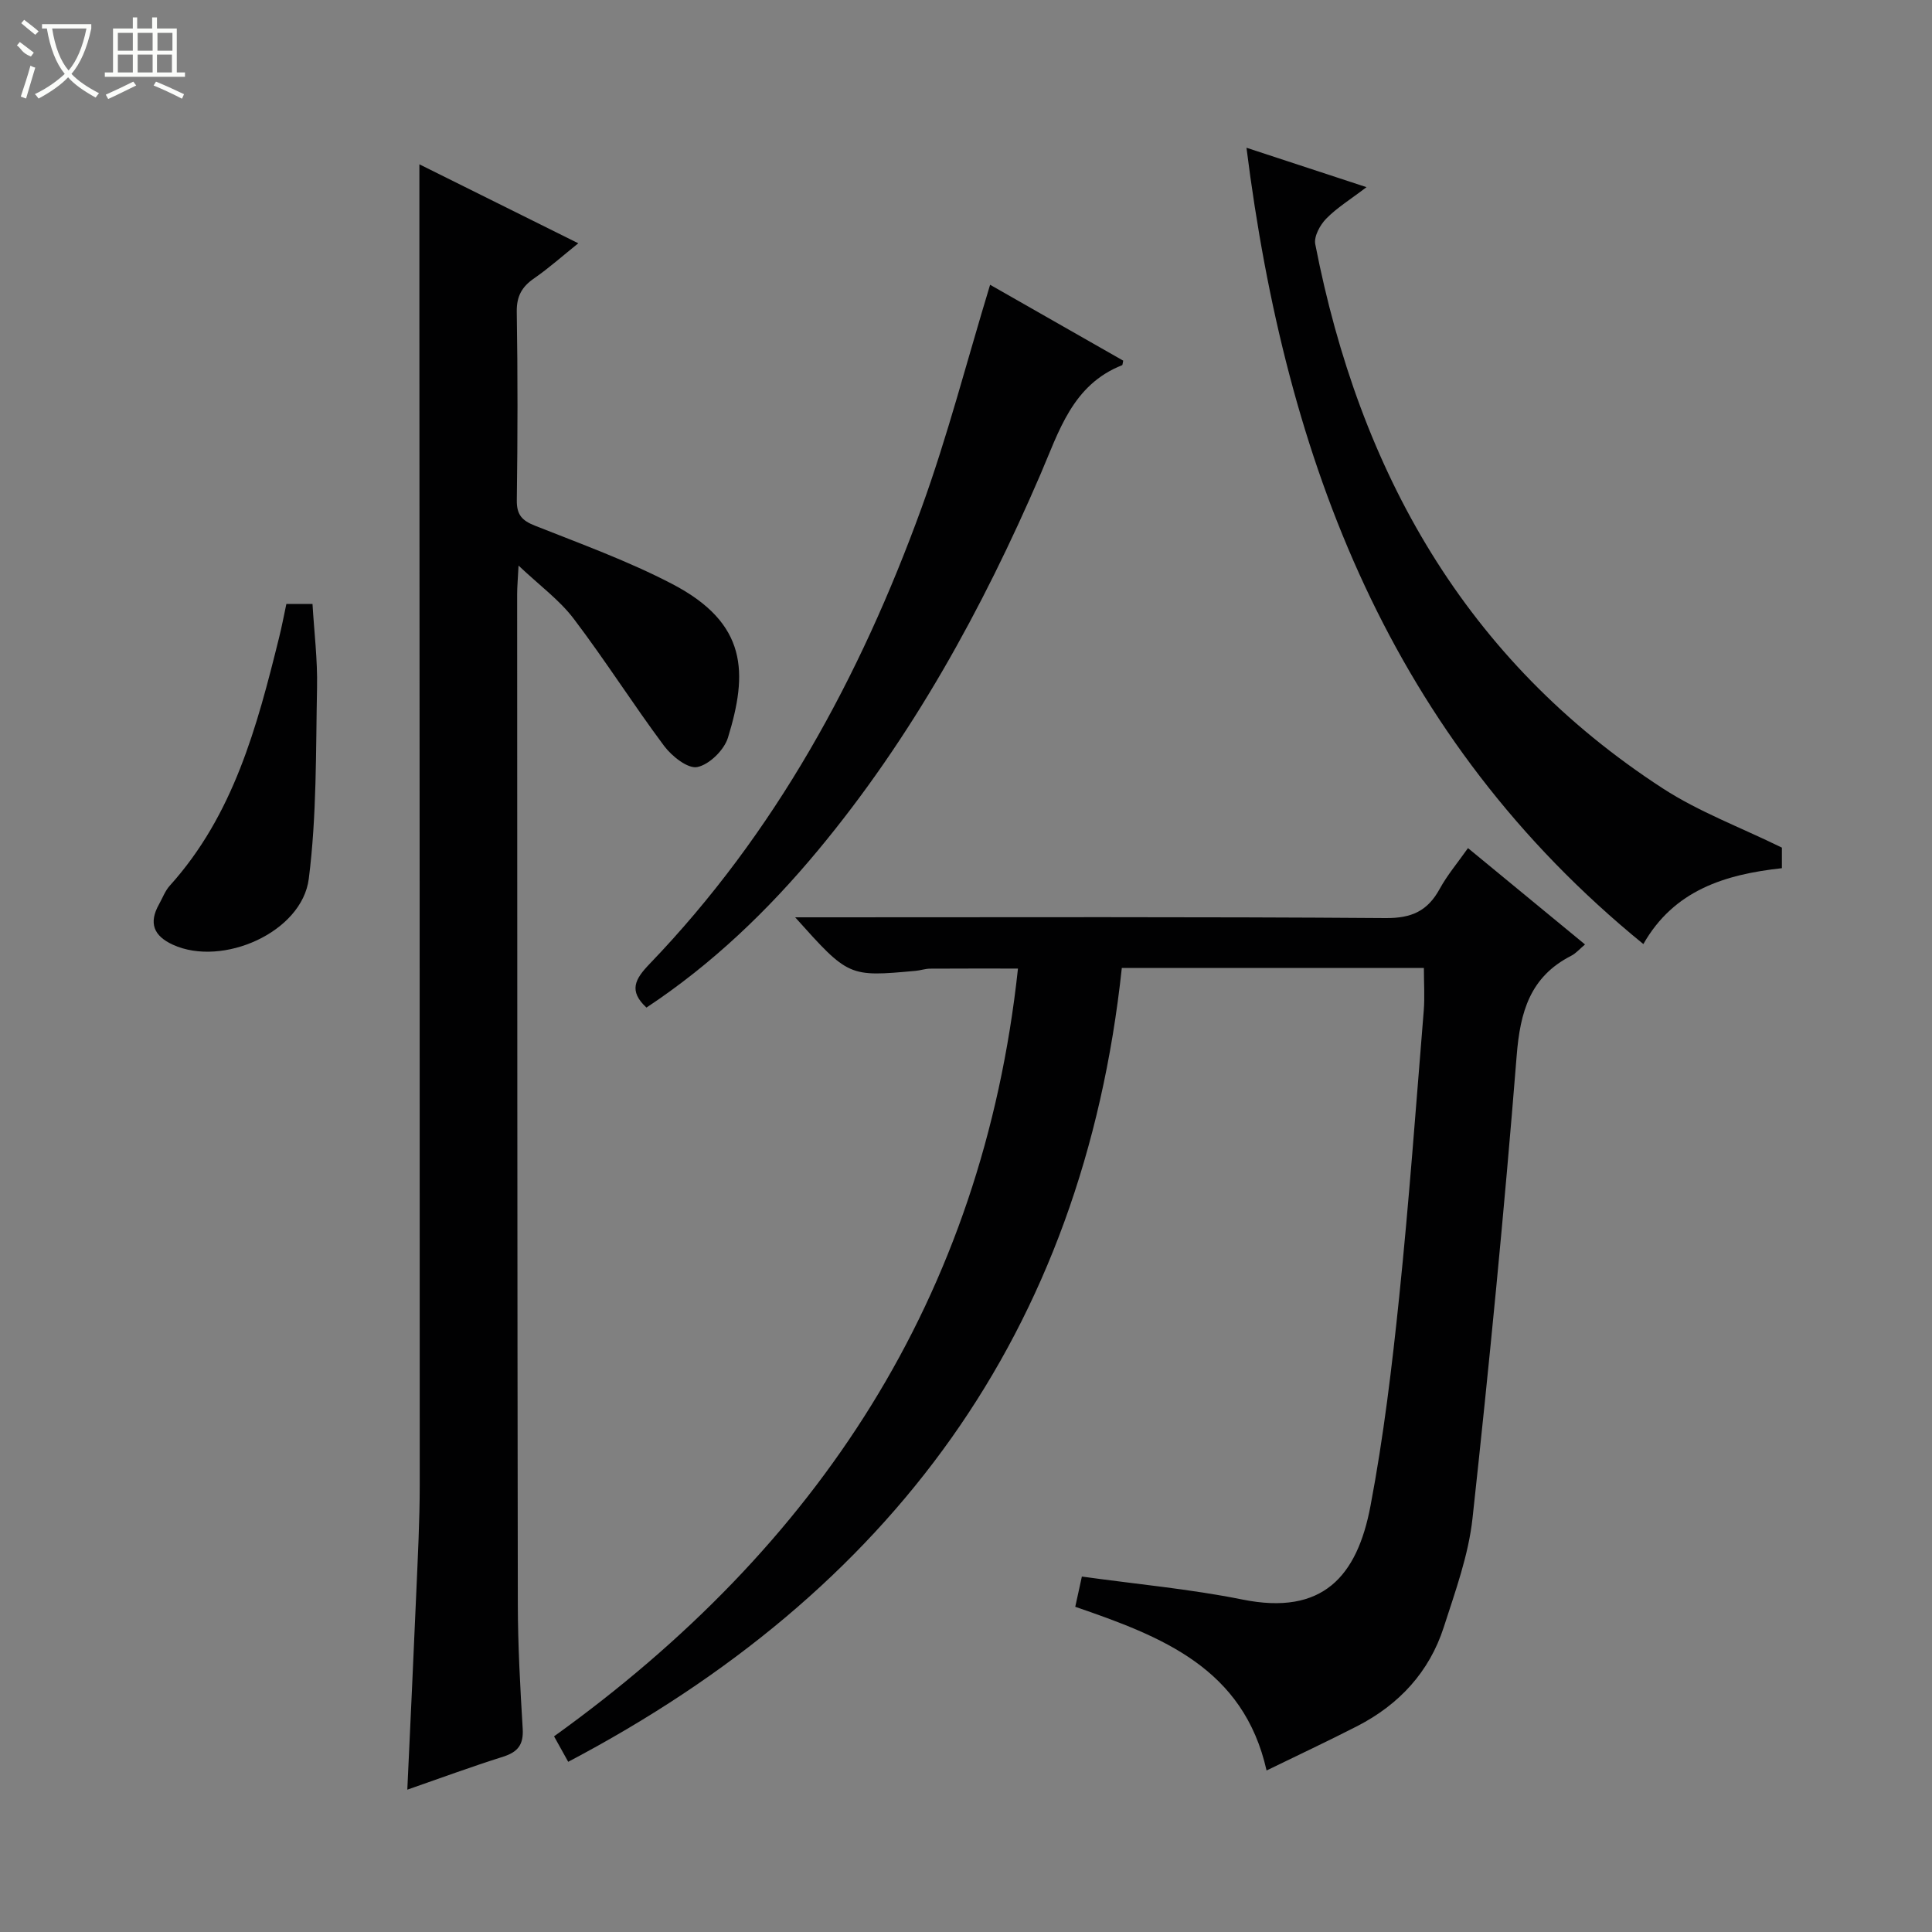 <svg enable-background="new 0 0 400 400" viewBox="0 0 400 400" xmlns="http://www.w3.org/2000/svg"><rect x="0" y="0" width="400" height="400" fill="#808080" stroke="none"/><g fill="#010102"><path d="m222.62 332.67c.52-2.37.96-4.41 1.37-6.26 11.36 1.58 22.43 2.58 33.26 4.76 16.62 3.35 23.73-4.8 26.49-19.36 2.72-14.33 4.46-28.88 5.96-43.41 2.03-19.67 3.46-39.41 5.07-59.13.23-2.81.03-5.65.03-8.87-20.67 0-41.38 0-62.54 0-8.07 75.54-47.79 129.2-114.62 164.36-.95-1.7-1.8-3.23-2.93-5.27 54.55-39.19 88.71-90.8 96.05-158.96-6.15 0-12.19-.02-18.22.02-.99.01-1.96.36-2.95.45-13.89 1.27-13.89 1.27-24.96-11.08h5.79c38.82 0 77.64-.13 116.46.16 5.38.04 8.69-1.47 11.19-6.04 1.57-2.87 3.73-5.42 5.86-8.45 8.23 6.78 16.14 13.28 24.23 19.95-1.11.93-1.89 1.86-2.89 2.36-8.5 4.35-10.54 11.61-11.26 20.68-2.55 31.96-5.67 63.88-9.14 95.75-.83 7.65-3.57 15.15-5.95 22.55-2.99 9.29-9.26 16.04-17.91 20.49-6.04 3.1-12.19 5.97-18.78 9.19-4.78-21.22-21.64-27.71-39.61-33.89z"/><path d="m84.33 370.53c.64-13.85 1.28-27.25 1.85-40.65.32-7.48.72-14.96.72-22.44.02-80.65-.04-161.3-.07-241.95 0-10.3 0-20.6 0-31.47 10.52 5.23 21.41 10.64 32.9 16.35-3.27 2.62-6.06 5.12-9.11 7.23-2.56 1.76-3.68 3.71-3.63 6.97.21 12.99.19 25.99.01 38.99-.04 3.04 1.08 4.22 3.79 5.29 9.56 3.79 19.3 7.32 28.39 12.06 15.67 8.17 15.65 18.44 11.53 31.83-.79 2.55-3.85 5.56-6.34 6.07-1.95.4-5.28-2.24-6.87-4.37-6.44-8.63-12.21-17.77-18.73-26.35-2.93-3.86-7.03-6.85-11.41-10.99-.14 2.79-.29 4.37-.29 5.94.02 69.65.03 139.3.14 208.96.01 8.64.49 17.29 1.01 25.92.19 3.24-.96 4.79-3.98 5.76-6.6 2.09-13.12 4.48-19.91 6.85z"/><path d="m368.92 175.49v4.26c-11.78 1.29-22.34 4.55-28.68 15.71-52.34-42.64-74.02-100.03-82.17-164.87 8.27 2.72 16.08 5.28 24.85 8.16-3.31 2.53-6.12 4.25-8.35 6.53-1.27 1.3-2.57 3.68-2.26 5.27 9.16 47.02 31 86.11 72 112.71 7.43 4.82 15.94 7.98 24.61 12.23z"/><path d="m204.99 58.96c8.81 5.03 18.25 10.41 27.56 15.71-.14.66-.14.9-.21.93-10.31 4.06-13.08 13.69-16.93 22.63-12.03 27.9-26.55 54.35-46.06 77.83-10.36 12.47-21.97 23.59-35.51 32.55-3.74-3.47-2.37-5.9.64-9.03 26.04-27.1 43.59-59.41 56.31-94.41 5.4-14.89 9.36-30.3 14.2-46.21z"/><path d="m59.29 125.04h5.41c.34 5.8 1.06 11.54.94 17.27-.26 13.23-.05 26.56-1.71 39.63-1.4 11.09-17.89 18.33-28.12 13.66-4.01-1.83-5.06-4.5-2.89-8.37.73-1.3 1.26-2.79 2.24-3.87 13.19-14.62 18.05-32.9 22.61-51.31.56-2.22.98-4.48 1.52-7.01z"/></g><path d="m6.4 11.7c-2-.8-1.9-1.6-2.9-2.3l.6-.7c.9.7 1.9 1.4 2.9 2.2zm-2.1 8.3c.7-2.1 1.4-4.2 2-6.4.2.1.6.3 1 .4-.7 2.3-1.3 4.4-1.9 6.4zm3-12.8c-1.1-.9-2.1-1.7-2.9-2.4l.6-.7c1 .8 2 1.5 3 2.4zm1.4-1.3v-.9h10.2v.9c-.9 4.2-2.3 7.3-4.1 9.4 1.3 1.4 3.2 2.7 5.7 4-.2.2-.4.5-.7.9-2.5-1.4-4.4-2.7-5.7-4.2-1.4 1.5-3.5 3-6.1 4.4 0 0 0 0-.1-.1-.3-.4-.5-.7-.7-.8 2.7-1.3 4.7-2.8 6.2-4.2-1.8-2.2-3-5.3-3.7-9.4zm9.2 0h-7.1c.6 3.8 1.7 6.7 3.4 8.7 1.7-2 2.9-4.8 3.7-8.7z" fill="#fbfcfa"/><path d="m31.6 3.6h.9v2.3h4.1v9.1h1.7v.9h-16.6v-.9h1.7v-9.1h4.1v-2.3h.9v2.3h3.1v-2.3zm-4 13.3.6.8c-1.9.9-3.8 1.9-5.8 2.8-.2-.3-.3-.6-.5-.9 2-.9 3.9-1.8 5.7-2.7zm-3.2-10.1v3.7h3.1v-3.7zm0 4.5v3.7h3.1v-3.7zm4.1-4.5v3.7h3.1v-3.7zm0 4.5v3.7h3.1v-3.7zm9.1 9.1c-2.1-1.1-4.1-2-5.8-2.7l.5-.8c2.2.9 4.1 1.8 5.8 2.6l-.4.9zm-1.9-13.6h-3.1v3.7h3.1zm-3.2 4.5v3.7h3.1v-3.7z" fill="#fbfcfa"/></svg>